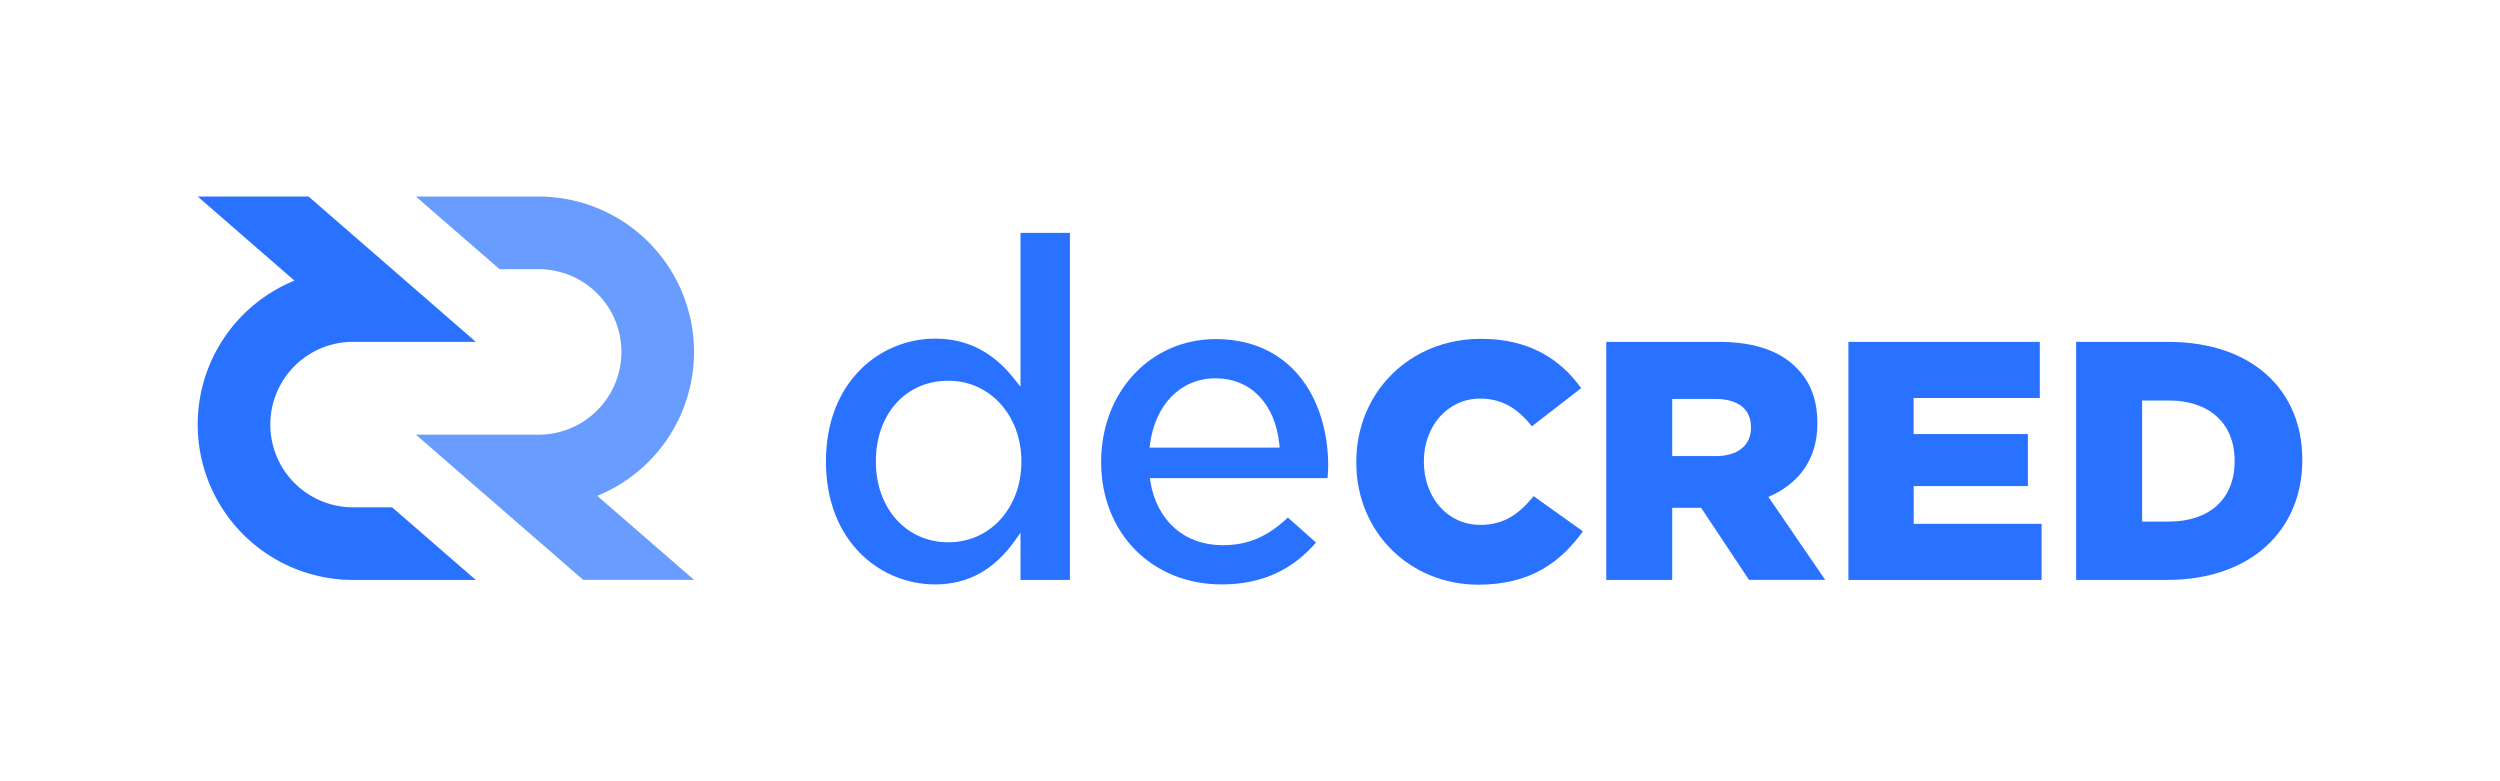 <svg id="Layer_1" data-name="Layer 1" xmlns="http://www.w3.org/2000/svg" viewBox="0 0 640 200"><defs><style>.cls-1{fill:#699cff;}.cls-2{fill:#2972ff;}</style></defs><title>decred - logo - primary - positive - mono</title><g id="_Group_" data-name="&lt;Group&gt;"><g id="_Group_2" data-name="&lt;Group&gt;"><path id="_Path_" data-name="&lt;Path&gt;" class="cls-1" d="M106.47,111.27H137.9a21.18,21.18,0,0,0,0-42.36h-10L106.47,50.32H137.9a39.78,39.78,0,0,1,15,76.62l24.78,21.51H149.3Z"/></g><g id="_Group_3" data-name="&lt;Group&gt;"><path id="_Path_2" data-name="&lt;Path&gt;" class="cls-2" d="M121.81,87.51H90.38a21.18,21.18,0,0,0,0,42.36h10l21.42,18.59H90.38a39.78,39.78,0,0,1-15-76.62L50.62,50.32H79Z"/></g><path id="_Compound_Path_" data-name="&lt;Compound Path&gt;" class="cls-2" d="M347.21,118.38v-.17c0-17.64,13.57-31.47,31.9-31.47,12.36,0,20.32,5.19,25.68,12.62l-12.62,9.77c-3.46-4.32-7.43-7.09-13.22-7.09-8.47,0-14.44,7.18-14.44,16v.17c0,9.07,6,16.16,14.44,16.16,6.31,0,10-2.94,13.66-7.35l12.62,9c-5.71,7.87-13.4,13.66-26.8,13.66C361.13,149.68,347.21,136.45,347.21,118.38Z"/><path id="_Compound_Path_2" data-name="&lt;Compound Path&gt;" class="cls-2" d="M411.2,87.51H440c9.31,0,15.76,2.44,19.85,6.62,3.57,3.48,5.4,8.18,5.4,14.19v.17c0,9.31-5,15.5-12.54,18.72l14.54,21.24h-19.5L435.49,130h-7.4v18.46H411.2Zm28,29.25c5.75,0,9.05-2.79,9.05-7.23v-.17c0-4.79-3.48-7.23-9.14-7.23H428.09v14.62Z"/><path id="_Compound_Path_3" data-name="&lt;Compound Path&gt;" class="cls-2" d="M473.19,87.52h49v14.37h-32.3v9.23h29.25v13.32H489.91v9.66h32.74v14.37H473.19Z"/><path id="_Compound_Path_4" data-name="&lt;Compound Path&gt;" class="cls-2" d="M531.49,87.52H555c21.77,0,34.39,12.54,34.39,30.12v.18c0,17.59-12.8,30.65-34.74,30.65H531.49Zm23.77,46c10.1,0,16.8-5.57,16.8-15.41v-.17c0-9.75-6.7-15.41-16.8-15.41h-6.88v31Z"/><path id="_Compound_Path_5" data-name="&lt;Compound Path&gt;" class="cls-2" d="M312.76,149.61c-17.89,0-30.87-13.18-30.87-31.34,0-17.93,12.62-31.46,29.36-31.46,9,0,16.41,3.34,21.53,9.66,4.67,5.76,7.24,13.88,7.24,22.85,0,1-.08,2-.17,3.09H294.36l.14.88c1.63,10,8.72,16.28,18.49,16.28,6.43,0,11.46-2.12,16.71-7.08l7.21,6.4C330.66,146.1,322.75,149.61,312.76,149.61Zm-1.63-52.76c-8.79,0-15.37,6.63-16.74,16.88l-.11.86H327.6l-.09-.83C326.45,103.33,320.17,96.85,311.12,96.85Z"/><path id="_Compound_Path_6" data-name="&lt;Compound Path&gt;" class="cls-2" d="M239.39,149.61c-13.89,0-27.95-10.81-27.95-31.46s14.06-31.46,27.95-31.46c8.25,0,15,3.47,20.49,10.6L261.25,99V59.62H273.9v88.84H261.25V136.38l-1.38,1.95C254.48,145.92,247.79,149.61,239.39,149.61Zm3.4-52.14c-10.93,0-18.57,8.5-18.57,20.68,0,12,7.81,20.68,18.57,20.68s18.69-8.89,18.69-20.68S253.45,97.47,242.79,97.47Z"/></g></svg>
